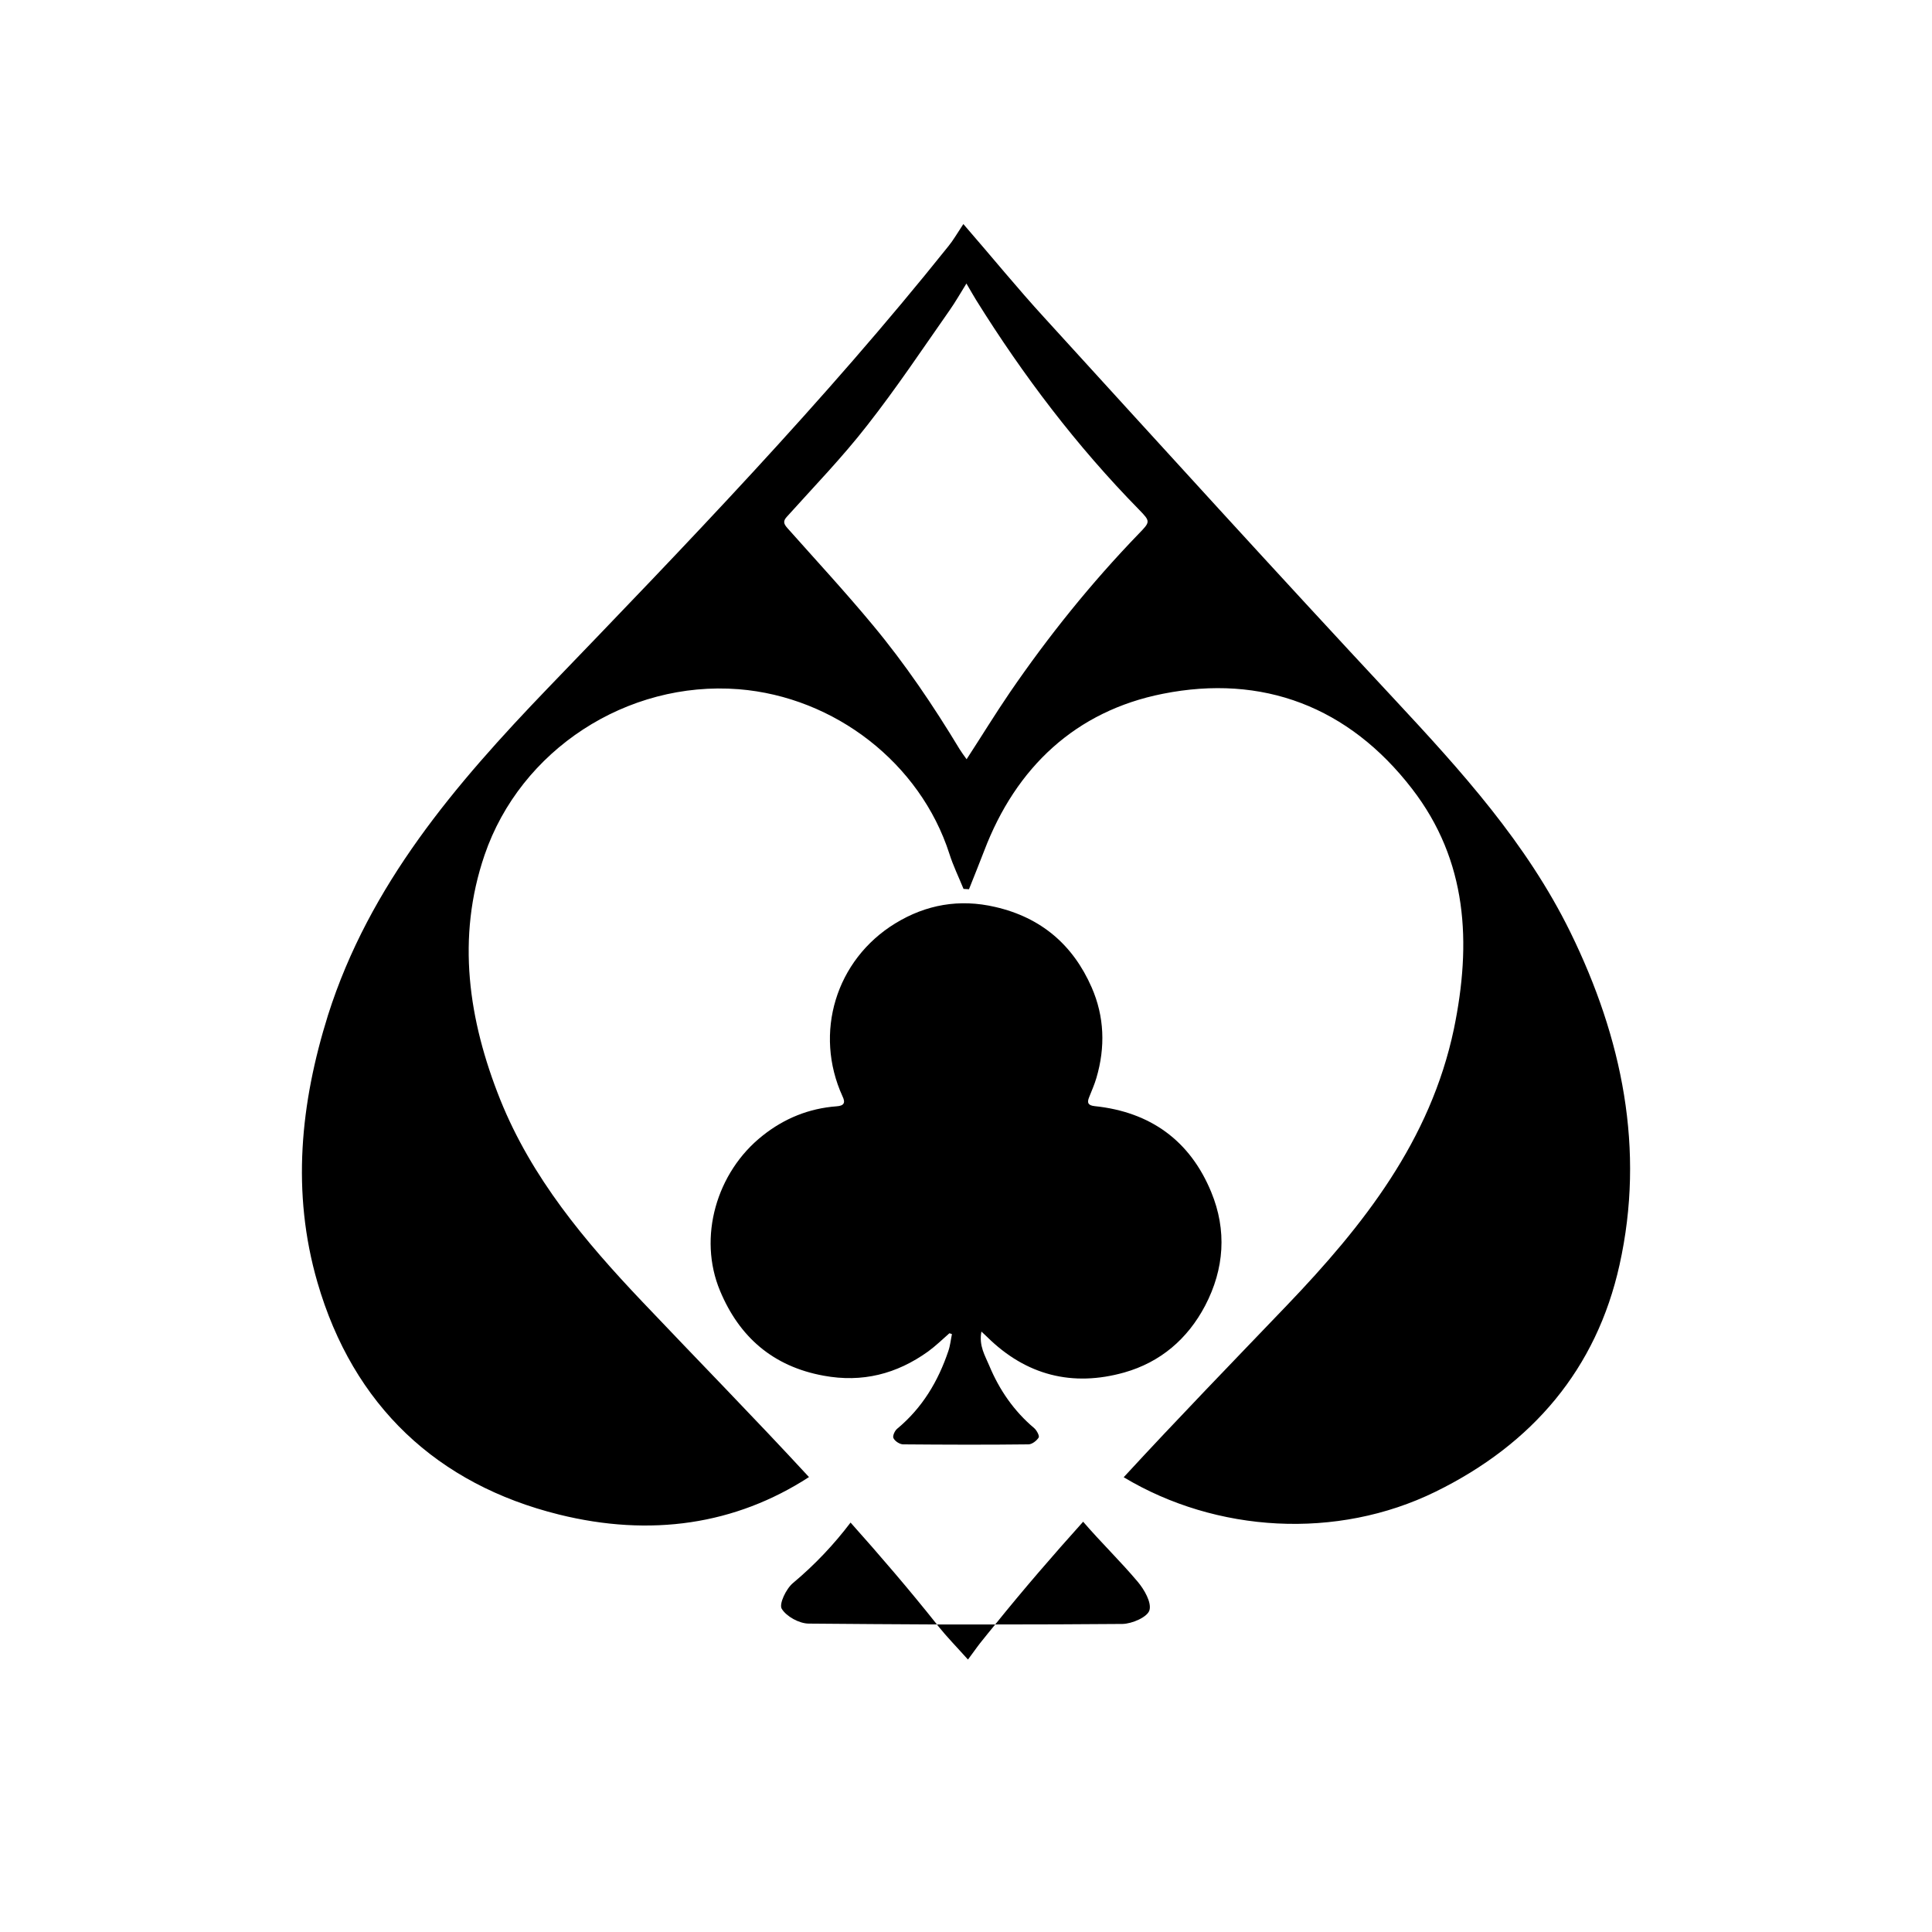 <?xml version="1.0" encoding="utf-8"?>
<!-- Generator: Adobe Illustrator 17.0.0, SVG Export Plug-In . SVG Version: 6.00 Build 0)  -->
<!DOCTYPE svg PUBLIC "-//W3C//DTD SVG 1.1//EN" "http://www.w3.org/Graphics/SVG/1.1/DTD/svg11.dtd">
<svg version="1.1" id="Capa_1" xmlns="http://www.w3.org/2000/svg" xmlns:xlink="http://www.w3.org/1999/xlink" x="0px" y="0px"
	 width="11.339px" height="11.339px" viewBox="0 0 11.339 11.339" enable-background="new 0 0 11.339 11.339" xml:space="preserve">
<g>
	<g>
		<path d="M9.217,5.472C8.96,4.948,8.576,4.525,8.184,4.104C7.493,3.363,6.811,2.612,6.128,1.863
			C5.974,1.695,5.83,1.518,5.654,1.315c-0.039,0.059-0.06,0.096-0.087,0.129c-0.73,0.913-1.541,1.753-2.351,2.594
			c-0.544,0.566-1.048,1.154-1.291,1.92C1.763,6.476,1.71,6.998,1.863,7.526c0.21,0.725,0.704,1.186,1.418,1.363
			c0.537,0.133,1.035,0.06,1.467-0.22c-0.321-0.348-0.653-0.686-0.979-1.03C3.432,7.284,3.121,6.914,2.936,6.454
			c-0.187-0.468-0.258-0.95-0.092-1.436c0.211-0.617,0.835-1.024,1.491-0.973C4.899,4.09,5.401,4.479,5.572,5.011
			c0.022,0.07,0.055,0.137,0.083,0.206c0.011,0.001,0.021,0.001,0.032,0.002c0.03-0.075,0.06-0.15,0.089-0.225
			c0.187-0.492,0.539-0.821,1.048-0.922C7.41,3.955,7.916,4.148,8.287,4.629c0.327,0.423,0.35,0.906,0.246,1.41
			C8.395,6.694,8.003,7.191,7.553,7.661C7.233,7.995,6.909,8.329,6.595,8.67c0.543,0.326,1.251,0.369,1.83,0.085
			c0.571-0.28,0.945-0.722,1.08-1.331C9.656,6.746,9.521,6.093,9.217,5.472z M6.682,3.134c-0.278,0.288-0.529,0.6-0.755,0.93
			C5.841,4.19,5.761,4.321,5.673,4.456c-0.016-0.022-0.029-0.04-0.041-0.059c-0.154-0.255-0.32-0.501-0.51-0.729
			c-0.161-0.194-0.333-0.38-0.501-0.569c-0.021-0.024-0.027-0.04-0.003-0.066C4.777,2.856,4.944,2.684,5.09,2.496
			C5.261,2.278,5.415,2.047,5.574,1.82c0.033-0.047,0.062-0.098,0.098-0.156c0.023,0.039,0.039,0.068,0.057,0.097
			c0.276,0.443,0.59,0.857,0.956,1.23C6.753,3.061,6.752,3.062,6.682,3.134z M6.357,8.931c-0.177,0.197-0.35,0.397-0.516,0.603
			c0.249,0,0.497-0.001,0.747-0.003c0.056-0.001,0.146-0.04,0.158-0.08C6.76,9.406,6.716,9.329,6.677,9.283
			C6.575,9.162,6.46,9.051,6.357,8.931z M4.654,9.291c-0.04,0.033-0.083,0.123-0.066,0.151c0.027,0.045,0.103,0.087,0.159,0.087
			c0.251,0.002,0.502,0.004,0.752,0.005C5.336,9.329,5.166,9.131,4.992,8.936C4.895,9.064,4.783,9.183,4.654,9.291z"/>
	</g>
	<g>
		<path d="M5.841,9.534c-0.03,0.036-0.059,0.073-0.089,0.11C5.73,9.672,5.71,9.702,5.681,9.74C5.613,9.664,5.558,9.608,5.509,9.547
			c-0.003-0.004-0.007-0.009-0.01-0.013C5.613,9.534,5.727,9.534,5.841,9.534z"/>
	</g>
	<g>
		<path d="M5.76,7.815C5.744,7.899,5.782,7.957,5.806,8.015C5.865,8.157,5.951,8.282,6.07,8.382
			c0.015,0.013,0.032,0.046,0.026,0.055c-0.012,0.019-0.039,0.04-0.06,0.04c-0.245,0.003-0.49,0.002-0.735,0
			c-0.02,0-0.048-0.018-0.057-0.036C5.237,8.429,5.251,8.397,5.266,8.385c0.147-0.122,0.24-0.278,0.3-0.456
			C5.577,7.897,5.58,7.863,5.587,7.83c-0.005-0.002-0.01-0.004-0.015-0.005C5.531,7.861,5.491,7.9,5.447,7.932
			C5.263,8.064,5.061,8.116,4.834,8.074C4.537,8.02,4.339,7.847,4.226,7.576C4.095,7.263,4.204,6.88,4.476,6.665
			c0.127-0.101,0.272-0.16,0.434-0.172c0.044-0.003,0.053-0.021,0.035-0.058c-0.17-0.372-0.04-0.802,0.31-1.016
			c0.18-0.11,0.376-0.145,0.586-0.096c0.27,0.062,0.457,0.223,0.566,0.472c0.075,0.171,0.081,0.351,0.028,0.531
			C6.424,6.364,6.407,6.402,6.392,6.44C6.378,6.474,6.388,6.488,6.425,6.492c0.327,0.034,0.56,0.203,0.684,0.505
			C7.201,7.22,7.186,7.447,7.073,7.663C6.97,7.859,6.81,7.995,6.599,8.055C6.294,8.141,6.022,8.072,5.794,7.847
			C5.786,7.839,5.778,7.832,5.76,7.815z"/>
	</g>
</g>
</svg>
